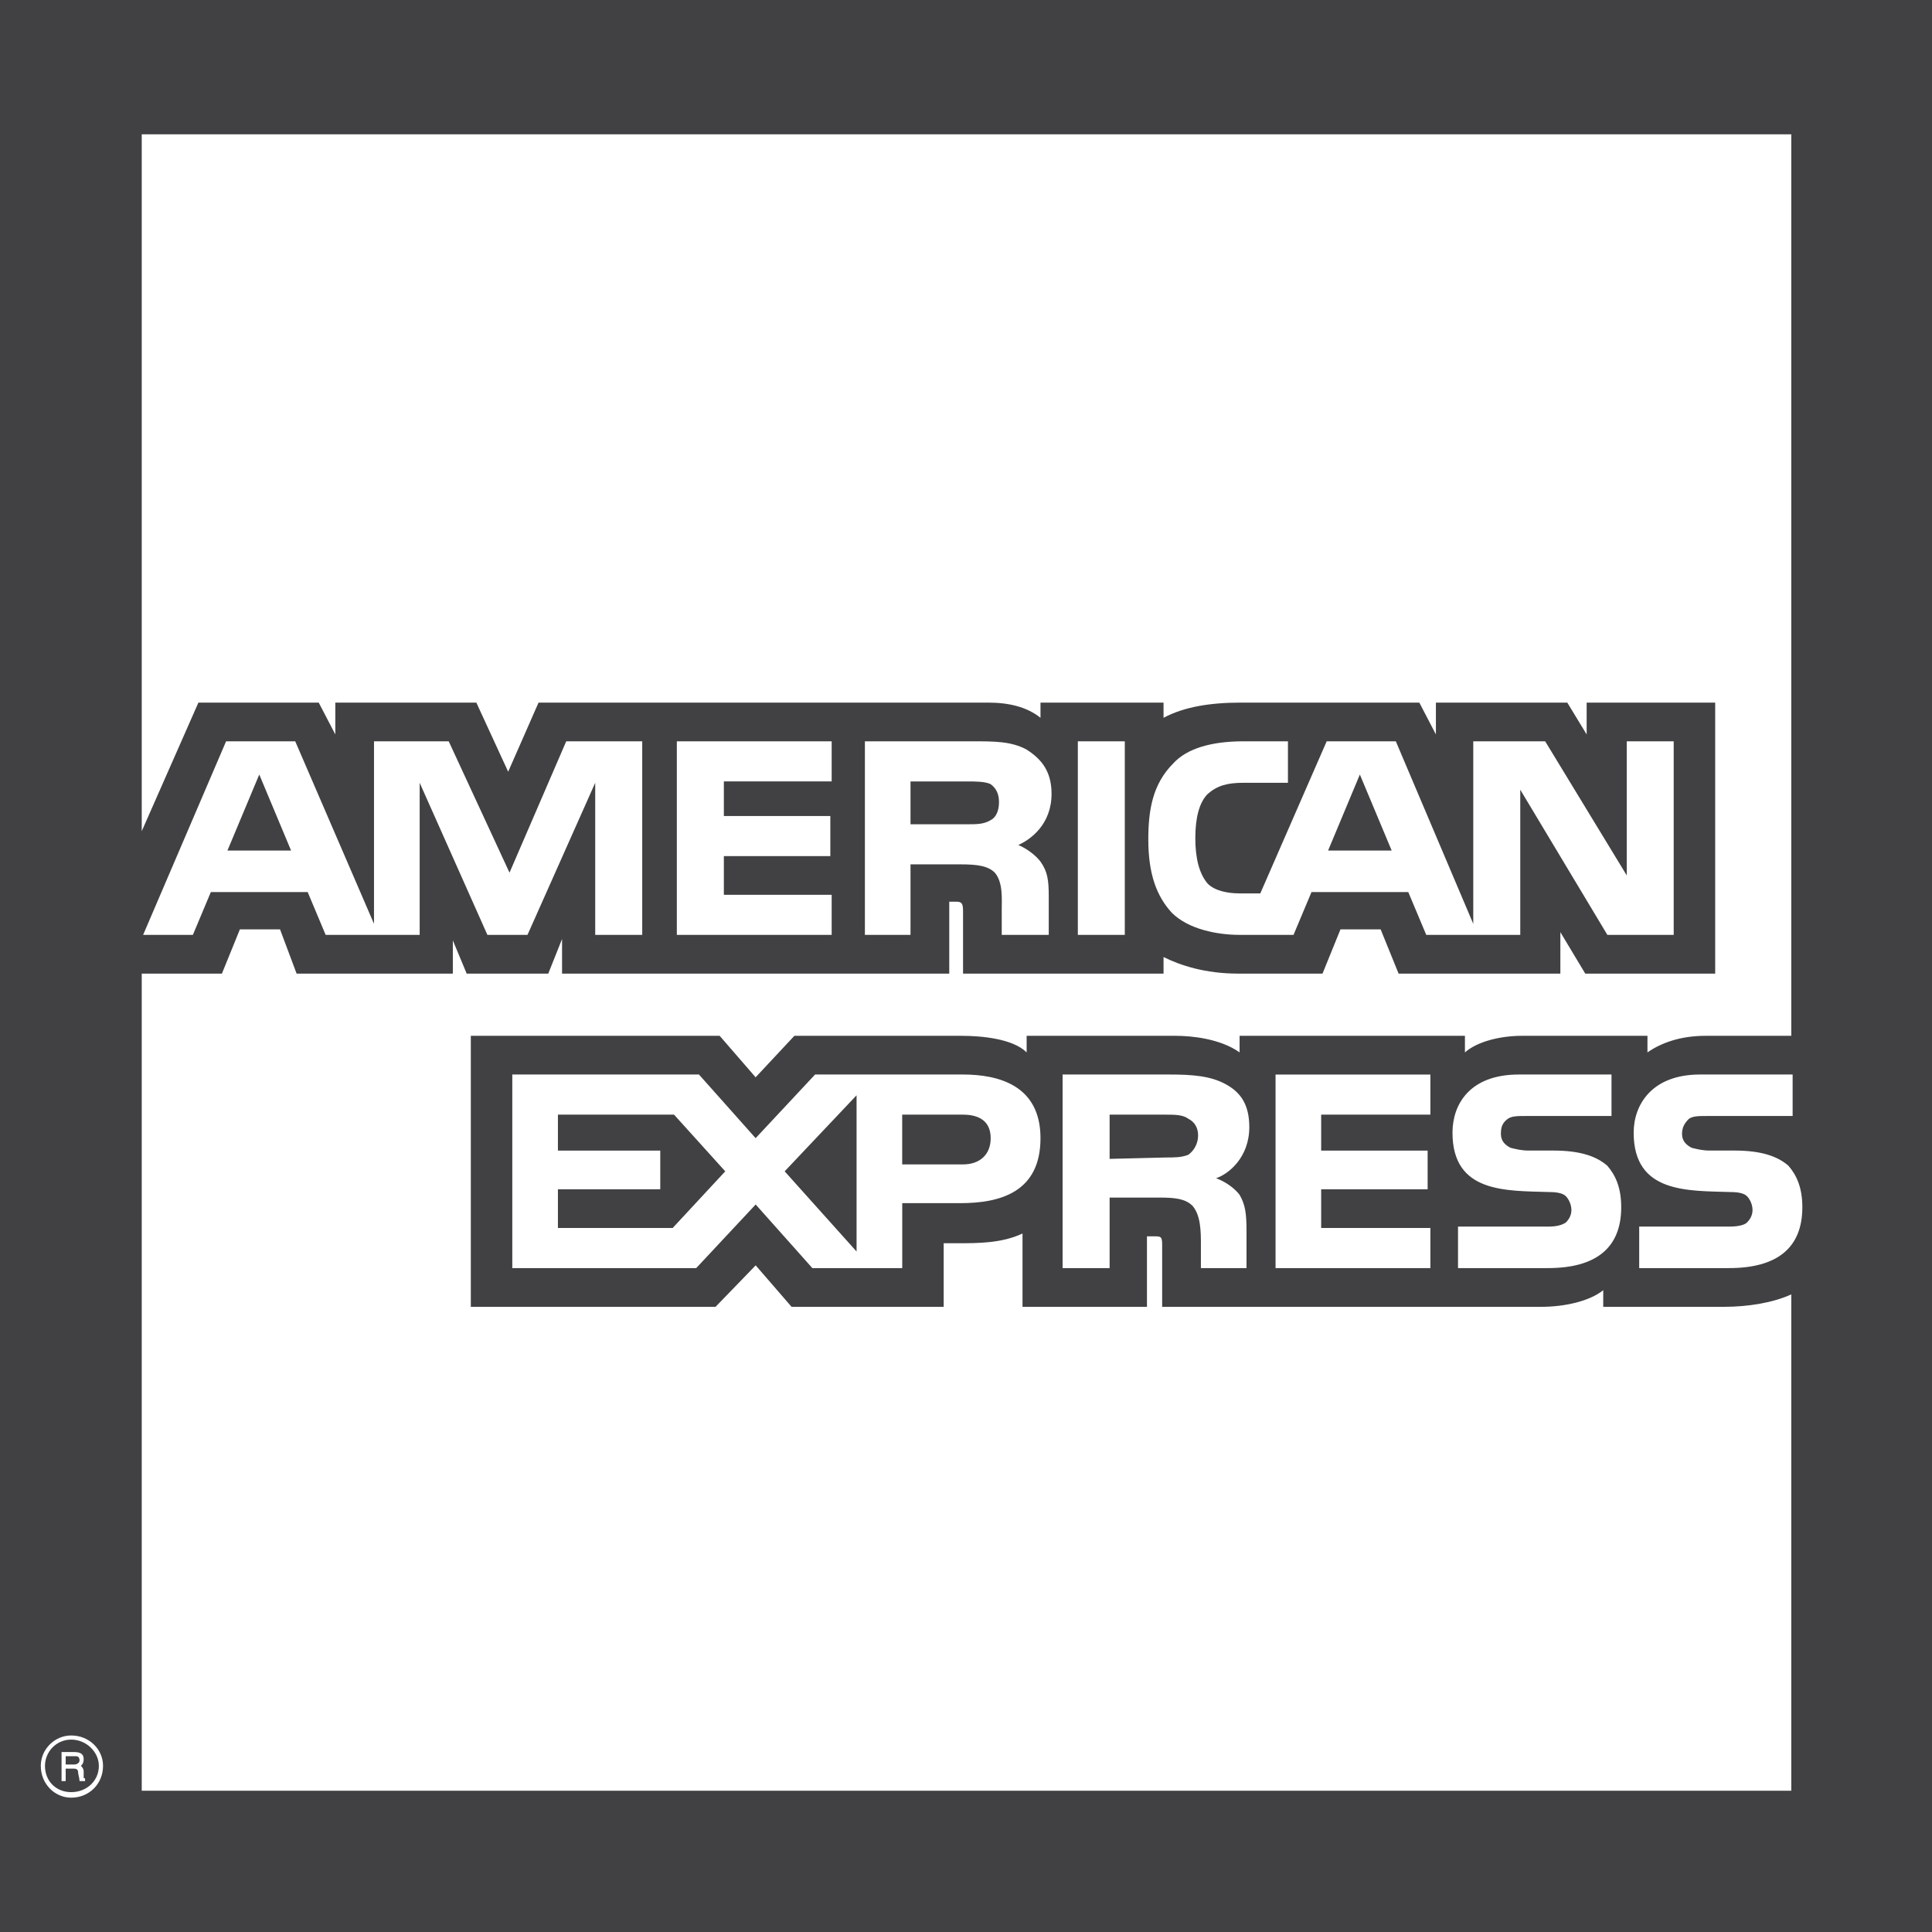 <svg width="36" height="36" viewBox="0 0 36 36" fill="none" xmlns="http://www.w3.org/2000/svg">
<rect x="0" y="0" width="36" height="36" fill="#808080" stroke="none"/>
<g clip-path="url(#clip0_3303_279)">
<path fill-rule="evenodd" clip-rule="evenodd" d="M0 0H36V36H0V0Z" fill="#202024" fill-opacity="0.65"/>
<path fill-rule="evenodd" clip-rule="evenodd" d="M1.585 33.188H1.482C1.482 33.136 1.456 33.059 1.456 33.033C1.456 33.008 1.456 32.956 1.379 32.956H1.224V33.188H1.147V32.647H1.379C1.482 32.647 1.559 32.673 1.559 32.776C1.559 32.853 1.533 32.879 1.508 32.904C1.533 32.93 1.559 32.956 1.559 33.008V33.111C1.559 33.136 1.559 33.136 1.585 33.136V33.188ZM1.482 32.802C1.482 32.724 1.43 32.724 1.404 32.724H1.224V32.879H1.379C1.43 32.879 1.482 32.853 1.482 32.802V32.802ZM1.92 32.904C1.92 32.596 1.662 32.338 1.327 32.338C1.018 32.338 0.76 32.596 0.76 32.904C0.76 33.239 1.018 33.497 1.327 33.497C1.662 33.497 1.92 33.239 1.92 32.904ZM1.842 32.904C1.842 33.188 1.611 33.394 1.327 33.394C1.044 33.394 0.838 33.188 0.838 32.904C0.838 32.647 1.044 32.415 1.327 32.415C1.61 32.415 1.842 32.647 1.842 32.904ZM33.584 22.496C33.584 23.269 33.094 23.629 32.218 23.629H30.544V22.856H32.218C32.373 22.856 32.502 22.831 32.553 22.779C32.605 22.727 32.656 22.65 32.656 22.547C32.656 22.444 32.605 22.341 32.553 22.29C32.502 22.238 32.399 22.212 32.244 22.212C31.446 22.186 30.441 22.238 30.441 21.105C30.441 20.589 30.776 20.022 31.677 20.022H33.403V20.795H31.806C31.652 20.795 31.548 20.795 31.471 20.847C31.394 20.924 31.342 21.001 31.342 21.13C31.342 21.259 31.42 21.336 31.523 21.388C31.626 21.414 31.729 21.439 31.858 21.439H32.321C32.811 21.439 33.12 21.542 33.326 21.723C33.481 21.903 33.584 22.135 33.584 22.496V22.496ZM29.951 21.723C29.745 21.542 29.436 21.439 28.946 21.439H28.483C28.354 21.439 28.25 21.413 28.148 21.388C28.044 21.336 27.967 21.259 27.967 21.13C27.967 21.001 27.993 20.924 28.096 20.847C28.173 20.795 28.276 20.795 28.431 20.795H30.028V20.022H28.302C27.375 20.022 27.065 20.589 27.065 21.105C27.065 22.238 28.07 22.186 28.869 22.212C29.023 22.212 29.127 22.238 29.178 22.29C29.229 22.341 29.281 22.444 29.281 22.547C29.281 22.65 29.23 22.727 29.178 22.779C29.101 22.831 28.998 22.856 28.843 22.856H27.168V23.629H28.843C29.719 23.629 30.209 23.269 30.209 22.496C30.209 22.135 30.106 21.903 29.951 21.723V21.723ZM26.653 22.882H24.618V22.161H26.602V21.44H24.618V20.77H26.653V20.023H23.768V23.629H26.653V22.882ZM22.84 20.203C22.557 20.048 22.222 20.022 21.784 20.022H19.8V23.629H20.676V22.315H21.604C21.913 22.315 22.093 22.341 22.222 22.47C22.377 22.65 22.377 22.959 22.377 23.192V23.629H23.227V22.933C23.227 22.599 23.201 22.444 23.098 22.264C23.02 22.16 22.866 22.032 22.66 21.954C22.892 21.878 23.279 21.568 23.279 21.001C23.278 20.589 23.124 20.357 22.84 20.203V20.203ZM17.945 20.022H15.188L14.08 21.208L13.024 20.022H9.546V23.629H12.973L14.081 22.444L15.137 23.629H16.812V22.419H17.894C18.641 22.419 19.388 22.212 19.388 21.208C19.388 20.229 18.615 20.022 17.945 20.022ZM22.144 21.517C22.016 21.568 21.887 21.568 21.732 21.568L20.676 21.594V20.77H21.732C21.887 20.77 22.041 20.77 22.144 20.847C22.248 20.899 22.325 21.002 22.325 21.156C22.325 21.311 22.248 21.44 22.144 21.517V21.517ZM17.945 21.697H16.811V20.77H17.945C18.254 20.77 18.46 20.899 18.46 21.208C18.46 21.517 18.254 21.697 17.945 21.697ZM14.621 21.826L15.961 20.409V23.32L14.621 21.826ZM12.534 22.882H10.396V22.161H12.303V21.44H10.396V20.77H12.56L13.514 21.826L12.534 22.882V22.882ZM31.188 17.42H29.951L28.328 14.715V17.42H26.576L26.241 16.622H24.438L24.103 17.42H23.098C22.686 17.42 22.144 17.317 21.835 17.008C21.552 16.699 21.397 16.287 21.397 15.642C21.397 15.101 21.475 14.612 21.861 14.226C22.119 13.942 22.582 13.813 23.175 13.813H23.999V14.586H23.175C22.866 14.586 22.685 14.638 22.505 14.793C22.35 14.947 22.273 15.23 22.273 15.617C22.273 16.003 22.35 16.287 22.505 16.467C22.634 16.596 22.866 16.647 23.098 16.647H23.484L24.721 13.813H26.009L27.452 17.214V13.813H28.792L30.312 16.312V13.813H31.187V17.42H31.188V17.42ZM20.959 13.813H20.084V17.42H20.959V13.813V13.813ZM19.13 13.968C18.846 13.813 18.538 13.813 18.1 13.813H16.116V17.42H16.966V16.106H17.893C18.203 16.106 18.409 16.132 18.537 16.261C18.692 16.441 18.666 16.75 18.666 16.956V17.42H19.542V16.699C19.542 16.39 19.516 16.235 19.388 16.055C19.31 15.951 19.156 15.823 18.975 15.745C19.207 15.642 19.594 15.359 19.594 14.792C19.594 14.38 19.413 14.148 19.13 13.968ZM15.497 16.673H13.488V15.952H15.472V15.205H13.488V14.56H15.497V13.813H12.612V17.42H15.497V16.673ZM11.968 13.813H10.551L9.494 16.261L8.361 13.813H6.969V17.214L5.501 13.813H4.213L2.667 17.42H3.594L3.929 16.622H5.733L6.068 17.42H7.82V14.586L9.082 17.42H9.829L11.091 14.586V17.42H11.967V13.813H11.968ZM25.932 15.849L25.339 14.432L24.747 15.849H25.932ZM18.46 15.282C18.332 15.359 18.203 15.359 18.022 15.359H16.966V14.561H18.022C18.177 14.561 18.357 14.561 18.46 14.612C18.563 14.69 18.615 14.793 18.615 14.947C18.615 15.102 18.563 15.23 18.46 15.282V15.282ZM4.238 15.849L4.831 14.432L5.424 15.849H4.238V15.849ZM33.378 2.503H2.641V15.488L3.697 13.092H5.939L6.248 13.685V13.092H8.876L9.469 14.38L10.035 13.092H18.409C18.795 13.092 19.13 13.169 19.388 13.375V13.092H21.681V13.375C22.067 13.169 22.556 13.092 23.123 13.092H26.447L26.756 13.685V13.092H29.204L29.565 13.685V13.092H31.96V18.142H29.539L29.075 17.369V18.142H26.061L25.726 17.317H24.978L24.643 18.142H23.072C22.454 18.142 21.99 17.987 21.681 17.833V18.142H17.945V16.982C17.945 16.828 17.919 16.802 17.816 16.802H17.688V18.142H10.473V17.497L10.216 18.142H8.696L8.438 17.523V18.142H5.527L5.218 17.317H4.47L4.135 18.142H2.641V33.368H33.378V24.119C33.043 24.273 32.579 24.351 32.115 24.351H29.874V24.041C29.616 24.248 29.152 24.351 28.714 24.351H21.655V23.192C21.655 23.037 21.629 23.037 21.5 23.037H21.372V24.351H19.053V22.985C18.666 23.166 18.228 23.166 17.842 23.166H17.584V24.351H14.75L14.081 23.578L13.333 24.351H8.773V19.301H13.41L14.08 20.074L14.802 19.301H17.919C18.28 19.301 18.872 19.352 19.13 19.61V19.301H21.913C22.196 19.301 22.737 19.352 23.098 19.61V19.301H27.297V19.61C27.529 19.404 27.967 19.301 28.354 19.301H30.698V19.61C30.956 19.43 31.316 19.301 31.78 19.301H33.378V2.503V2.503Z" fill="white"/>
</g>
<defs>
<clipPath id="clip0_3303_279">
<rect width="36" height="36" fill="white"/>
</clipPath>
</defs>
</svg>
